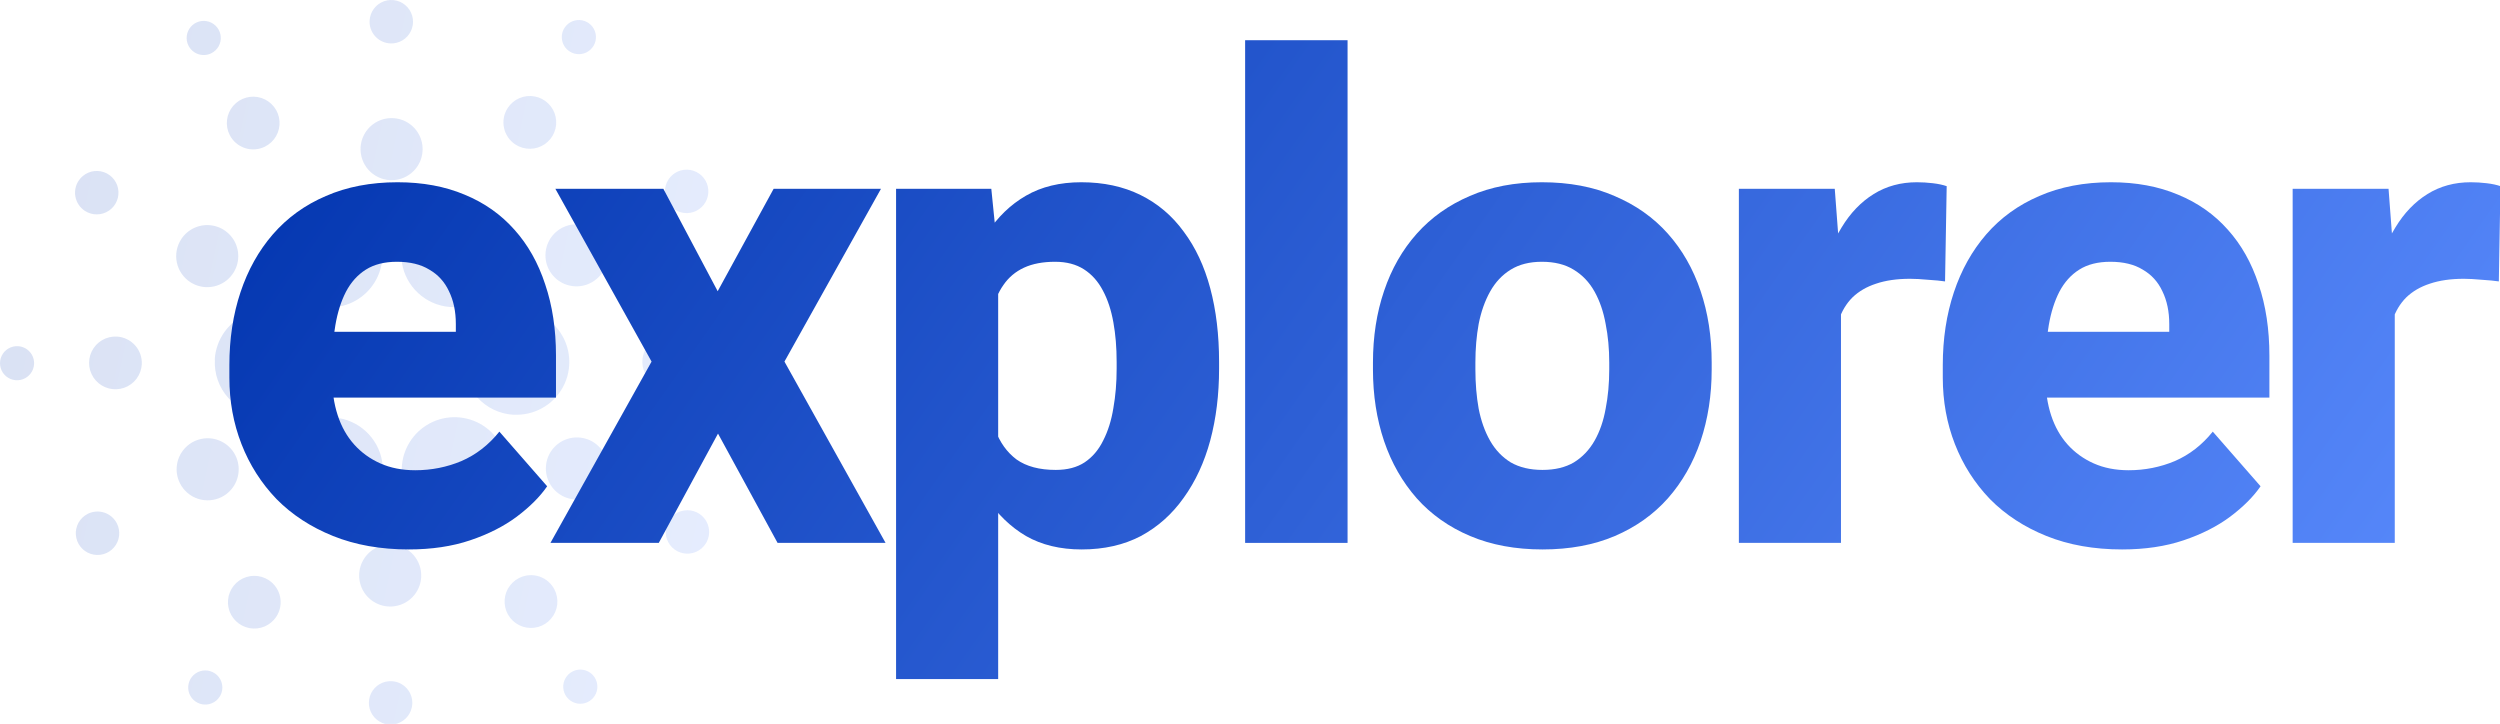 <svg width="746" height="216" viewBox="0 0 746 216" fill="none" xmlns="http://www.w3.org/2000/svg">
<g clip-path="url(#clip0_602_5937)">
<path opacity="0.15" fill-rule="evenodd" clip-rule="evenodd" d="M116.394 12.954C117.675 13.027 118.948 12.719 120.053 12.068C121.158 11.417 122.045 10.453 122.602 9.298C123.159 8.143 123.361 6.849 123.182 5.579C123.004 4.31 122.452 3.121 121.598 2.165C120.744 1.208 119.626 0.527 118.384 0.206C117.142 -0.115 115.834 -0.06 114.623 0.363C113.413 0.787 112.355 1.559 111.584 2.584C110.813 3.608 110.363 4.839 110.291 6.119C110.195 7.835 110.783 9.518 111.928 10.8C113.072 12.082 114.679 12.857 116.394 12.954ZM172.781 16.164C171.773 16.173 170.784 15.883 169.941 15.33C168.812 14.59 168.022 13.431 167.746 12.11C167.47 10.788 167.73 9.41 168.469 8.28C169.021 7.436 169.81 6.774 170.738 6.379C171.665 5.984 172.689 5.873 173.68 6.06C174.671 6.247 175.584 6.724 176.304 7.43C177.023 8.136 177.518 9.039 177.724 10.026C177.93 11.013 177.838 12.039 177.461 12.974C177.084 13.909 176.438 14.711 175.605 15.279C174.772 15.847 173.789 16.155 172.781 16.164ZM63.119 15.864C64.013 15.404 64.752 14.691 65.242 13.812C65.731 12.934 65.95 11.931 65.871 10.928C65.792 9.926 65.418 8.969 64.796 8.179C64.174 7.389 63.332 6.8 62.377 6.487C61.421 6.174 60.394 6.151 59.425 6.42C58.457 6.689 57.589 7.239 56.932 8.001C56.275 8.762 55.858 9.701 55.734 10.698C55.609 11.696 55.782 12.709 56.232 13.608C56.534 14.21 56.952 14.747 57.463 15.186C57.973 15.626 58.565 15.96 59.206 16.17C59.846 16.38 60.521 16.46 61.193 16.408C61.864 16.355 62.519 16.17 63.119 15.864ZM64.119 107.297C63.88 111.475 65.308 115.577 68.091 118.702C70.874 121.827 74.783 123.719 78.961 123.963H79.822C82.898 123.96 85.906 123.056 88.475 121.362C91.044 119.669 93.06 117.261 94.276 114.435C95.492 111.608 95.853 108.488 95.316 105.459C94.779 102.429 93.367 99.624 91.253 97.388C89.14 95.152 86.418 93.584 83.424 92.877C80.429 92.17 77.294 92.356 74.403 93.41C71.513 94.465 68.995 96.343 67.16 98.812C65.325 101.281 64.253 104.234 64.076 107.306L64.119 107.297ZM5.372 103.303C4.368 103.246 3.369 103.489 2.503 104C1.636 104.511 0.941 105.268 0.504 106.174C0.068 107.08 -0.091 108.095 0.05 109.092C0.19 110.088 0.622 111.02 1.292 111.77C1.962 112.521 2.839 113.056 3.813 113.308C4.787 113.56 5.814 113.517 6.764 113.186C7.713 112.855 8.544 112.249 9.149 111.446C9.755 110.643 10.109 109.679 10.167 108.674C10.207 108.006 10.114 107.337 9.894 106.705C9.674 106.073 9.332 105.491 8.886 104.992C8.44 104.493 7.901 104.087 7.298 103.797C6.695 103.507 6.04 103.339 5.372 103.303ZM82.404 40.587C81.638 41.941 80.488 43.038 79.099 43.739C78.176 44.205 77.17 44.484 76.139 44.56C75.109 44.637 74.073 44.51 73.091 44.186C72.109 43.862 71.201 43.349 70.418 42.673C69.635 41.998 68.992 41.176 68.528 40.252C67.828 38.863 67.556 37.297 67.746 35.752C67.936 34.208 68.58 32.755 69.596 31.576C70.612 30.398 71.954 29.547 73.454 29.131C74.953 28.716 76.542 28.754 78.02 29.241C79.497 29.729 80.797 30.643 81.755 31.869C82.713 33.095 83.286 34.578 83.402 36.13C83.517 37.681 83.17 39.233 82.404 40.587ZM25.31 62.911C26.381 63.615 27.638 63.986 28.92 63.977C30.203 63.967 31.453 63.577 32.514 62.856C33.575 62.136 34.398 61.117 34.88 59.928C35.361 58.739 35.479 57.434 35.219 56.179C34.959 54.923 34.332 53.773 33.417 52.873C32.503 51.974 31.343 51.366 30.083 51.126C28.823 50.887 27.52 51.026 26.34 51.527C25.159 52.028 24.154 52.868 23.45 53.94C22.509 55.377 22.175 57.128 22.524 58.81C22.873 60.492 23.875 61.967 25.31 62.911ZM30.454 101.513C31.795 100.723 33.339 100.348 34.893 100.436C36.977 100.555 38.928 101.498 40.318 103.055C41.708 104.613 42.422 106.659 42.305 108.743C42.216 110.296 41.668 111.788 40.731 113.03C39.794 114.272 38.51 115.209 37.04 115.721C35.571 116.233 33.983 116.298 32.477 115.908C30.971 115.518 29.614 114.691 28.578 113.53C27.543 112.369 26.874 110.927 26.658 109.386C26.441 107.845 26.686 106.275 27.362 104.874C28.038 103.472 29.114 102.303 30.454 101.513ZM26.176 153.336C25.032 153.914 24.085 154.819 23.455 155.935C22.825 157.051 22.54 158.329 22.636 159.608C22.732 160.886 23.205 162.107 23.995 163.116C24.785 164.126 25.856 164.879 27.074 165.279C28.292 165.68 29.601 165.711 30.836 165.367C32.071 165.024 33.176 164.323 34.013 163.351C34.849 162.38 35.379 161.182 35.534 159.91C35.69 158.637 35.465 157.347 34.888 156.203C34.505 155.442 33.975 154.765 33.33 154.209C32.684 153.653 31.935 153.23 31.126 152.964C30.317 152.698 29.463 152.594 28.614 152.658C27.765 152.721 26.936 152.952 26.176 153.336ZM61.92 85.689C60.089 85.705 58.293 85.178 56.761 84.174C55.742 83.508 54.865 82.647 54.18 81.642C53.494 80.636 53.014 79.505 52.766 78.314C52.518 77.123 52.508 75.894 52.735 74.698C52.963 73.503 53.424 72.364 54.092 71.347C55.097 69.815 56.533 68.615 58.219 67.9C59.906 67.184 61.766 66.984 63.566 67.326C65.366 67.668 67.024 68.535 68.331 69.82C69.637 71.103 70.534 72.746 70.907 74.54C71.28 76.333 71.113 78.197 70.427 79.896C69.741 81.594 68.566 83.051 67.052 84.082C65.538 85.114 63.752 85.673 61.92 85.689ZM153.799 43.119C155.103 43.97 156.631 44.415 158.188 44.398C159.746 44.381 161.263 43.903 162.549 43.023C163.835 42.144 164.831 40.903 165.411 39.458C165.992 38.013 166.131 36.428 165.811 34.903C165.491 33.379 164.726 31.984 163.613 30.894C162.5 29.804 161.09 29.069 159.559 28.78C158.028 28.492 156.446 28.665 155.013 29.276C153.581 29.886 152.361 30.908 151.509 32.212C150.941 33.078 150.55 34.047 150.358 35.065C150.166 36.082 150.177 37.127 150.39 38.141C150.602 39.154 151.013 40.115 151.598 40.97C152.183 41.824 152.931 42.554 153.799 43.119ZM155.032 92.3C152.966 92.182 150.897 92.471 148.943 93.152C146.989 93.833 145.188 94.892 143.643 96.269C140.523 99.05 138.636 102.956 138.396 107.129C138.156 111.301 139.584 115.398 142.365 118.518C145.146 121.638 149.052 123.525 153.224 123.765H154.137C157.177 123.764 160.151 122.883 162.701 121.229C165.251 119.575 167.269 117.219 168.51 114.444C169.751 111.67 170.163 108.596 169.696 105.592C169.23 102.589 167.904 99.784 165.879 97.517C164.508 95.971 162.843 94.713 160.98 93.818C159.118 92.922 157.096 92.406 155.032 92.3ZM90.081 89.421C87.593 87.889 85.581 85.693 84.273 83.08C83.071 80.679 82.502 78.011 82.62 75.328C82.738 72.645 83.54 70.037 84.949 67.751C86.358 65.464 88.328 63.576 90.671 62.265C93.015 60.954 95.655 60.263 98.34 60.259C101.255 60.245 104.117 61.043 106.604 62.563C109.092 64.084 111.107 66.266 112.424 68.867C113.641 71.271 114.221 73.946 114.11 76.637C113.999 79.329 113.2 81.947 111.789 84.242C110.378 86.537 108.403 88.431 106.052 89.746C103.7 91.06 101.051 91.75 98.357 91.749C95.436 91.759 92.569 90.952 90.081 89.421ZM207.813 62.893C208.957 62.316 209.904 61.412 210.535 60.296C211.166 59.181 211.452 57.903 211.357 56.625C211.261 55.347 210.79 54.125 210.001 53.115C209.212 52.105 208.141 51.352 206.924 50.95C205.707 50.548 204.398 50.517 203.163 50.859C201.927 51.2 200.821 51.901 199.984 52.871C199.147 53.842 198.616 55.039 198.459 56.311C198.302 57.583 198.525 58.873 199.101 60.018C199.875 61.554 201.228 62.719 202.862 63.258C204.495 63.797 206.276 63.666 207.813 62.893ZM163.965 71.621C164.868 70.027 166.223 68.736 167.859 67.912C168.945 67.364 170.129 67.035 171.342 66.945C172.556 66.855 173.775 67.004 174.931 67.386C176.086 67.767 177.155 68.373 178.076 69.168C178.997 69.963 179.753 70.931 180.299 72.019C181.123 73.655 181.443 75.499 181.219 77.317C180.996 79.135 180.238 80.846 179.041 82.234C177.845 83.621 176.264 84.623 174.498 85.112C172.733 85.601 170.862 85.556 169.122 84.981C167.383 84.407 165.852 83.33 164.725 81.886C163.597 80.442 162.923 78.696 162.788 76.869C162.653 75.042 163.063 73.216 163.965 71.621ZM121.552 52.481C119.975 53.411 118.157 53.853 116.328 53.751C113.874 53.611 111.576 52.502 109.939 50.668C108.302 48.834 107.46 46.425 107.599 43.971C107.704 42.143 108.349 40.386 109.452 38.924C110.554 37.462 112.066 36.36 113.795 35.756C115.525 35.153 117.394 35.076 119.167 35.535C120.94 35.993 122.537 36.968 123.757 38.334C124.977 39.7 125.764 41.398 126.019 43.211C126.274 45.025 125.986 46.873 125.191 48.523C124.396 50.173 123.13 51.55 121.552 52.481ZM66.138 148.309C67.774 147.484 69.129 146.193 70.031 144.598C70.933 143.003 71.342 141.176 71.206 139.349C71.069 137.522 70.394 135.776 69.266 134.333C68.138 132.889 66.607 131.813 64.866 131.24C63.126 130.666 61.255 130.622 59.49 131.112C57.724 131.603 56.144 132.606 54.949 133.994C53.753 135.383 52.996 137.094 52.774 138.913C52.551 140.732 52.873 142.575 53.699 144.211C54.805 146.404 56.737 148.067 59.07 148.836C61.403 149.604 63.945 149.415 66.138 148.309ZM119.781 77.181C119.496 73.687 120.384 70.198 122.306 67.266C123.742 65.078 125.7 63.281 128.004 62.038C130.308 60.795 132.885 60.145 135.503 60.147C139.008 60.151 142.411 61.325 145.175 63.481C147.938 65.638 149.903 68.654 150.759 72.053C151.615 75.452 151.313 79.04 149.901 82.248C148.489 85.456 146.047 88.102 142.962 89.766C139.877 91.43 136.325 92.018 132.869 91.436C129.412 90.855 126.248 89.137 123.878 86.555C121.507 83.973 120.065 80.674 119.781 77.181ZM149.699 133.149C148.437 130.646 146.53 128.525 144.174 127.005C141.819 125.485 139.101 124.621 136.3 124.502C133.499 124.384 130.718 125.014 128.242 126.329C125.767 127.644 123.687 129.596 122.217 131.983C120.747 134.37 119.941 137.106 119.882 139.908C119.823 142.711 120.512 145.478 121.879 147.926C123.246 150.373 125.241 152.411 127.659 153.829C130.077 155.248 132.829 155.996 135.632 155.996C138.098 155.979 140.526 155.39 142.726 154.274C146.446 152.391 149.268 149.111 150.575 145.152C151.882 141.192 151.567 136.876 149.699 133.149ZM172.073 130.528C173.905 130.513 175.7 131.042 177.232 132.047C179.282 133.398 180.713 135.507 181.211 137.911C181.71 140.315 181.235 142.819 179.892 144.874C178.886 146.405 177.449 147.604 175.763 148.319C174.076 149.034 172.215 149.233 170.415 148.89C168.615 148.547 166.958 147.678 165.652 146.393C164.346 145.109 163.45 143.465 163.078 141.671C162.706 139.878 162.875 138.014 163.562 136.315C164.249 134.617 165.425 133.161 166.94 132.131C168.455 131.101 170.241 130.543 172.073 130.528ZM207.397 108.382C207.485 106.828 207.11 105.284 206.32 103.943C205.53 102.603 204.361 101.527 202.959 100.851C201.558 100.175 199.987 99.93 198.447 100.146C196.906 100.363 195.464 101.031 194.303 102.067C193.142 103.103 192.314 104.46 191.924 105.966C191.534 107.472 191.6 109.06 192.112 110.529C192.624 111.998 193.561 113.283 194.803 114.22C196.045 115.157 197.537 115.704 199.09 115.794C201.174 115.911 203.22 115.197 204.777 113.807C206.335 112.417 207.277 110.466 207.397 108.382ZM226.321 103.472C227.19 102.961 228.191 102.719 229.197 102.777C230.546 102.857 231.808 103.468 232.706 104.477C233.605 105.485 234.068 106.809 233.992 108.158C233.935 109.164 233.58 110.131 232.972 110.935C232.365 111.74 231.533 112.346 230.581 112.678C229.629 113.01 228.601 113.051 227.625 112.798C226.649 112.545 225.77 112.009 225.1 111.256C224.429 110.504 223.997 109.569 223.857 108.571C223.718 107.573 223.877 106.555 224.316 105.648C224.754 104.74 225.452 103.983 226.321 103.472ZM208.672 153.31C207.6 152.608 206.344 152.239 205.062 152.251C203.78 152.263 202.53 152.654 201.471 153.376C200.412 154.098 199.59 155.117 199.11 156.306C198.63 157.494 198.513 158.799 198.774 160.054C199.035 161.309 199.663 162.458 200.577 163.357C201.491 164.255 202.651 164.862 203.911 165.102C205.17 165.341 206.472 165.201 207.652 164.701C208.832 164.2 209.837 163.361 210.54 162.289C211.008 161.577 211.33 160.78 211.489 159.943C211.648 159.107 211.641 158.247 211.467 157.413C211.294 156.579 210.957 155.787 210.478 155.084C209.998 154.38 209.385 153.777 208.672 153.31ZM61.209 200.055C62.217 200.047 63.205 200.338 64.047 200.891C64.607 201.258 65.089 201.732 65.465 202.286C65.842 202.839 66.106 203.462 66.242 204.117C66.377 204.773 66.383 205.449 66.257 206.106C66.132 206.764 65.878 207.39 65.511 207.95C64.957 208.792 64.167 209.452 63.239 209.845C62.31 210.238 61.287 210.347 60.297 210.158C59.307 209.969 58.395 209.491 57.677 208.784C56.958 208.077 56.466 207.173 56.261 206.186C56.056 205.199 56.149 204.174 56.527 203.24C56.905 202.306 57.552 201.504 58.385 200.938C59.219 200.371 60.201 200.064 61.209 200.055ZM170.867 200.357C169.967 200.81 169.221 201.521 168.725 202.398C168.229 203.276 168.004 204.28 168.079 205.286C168.153 206.291 168.525 207.251 169.145 208.046C169.766 208.84 170.608 209.432 171.566 209.748C172.523 210.063 173.553 210.088 174.524 209.818C175.495 209.549 176.365 208.997 177.023 208.233C177.68 207.469 178.097 206.528 178.219 205.527C178.342 204.527 178.165 203.512 177.711 202.612C177.41 202.014 176.995 201.481 176.488 201.044C175.981 200.606 175.393 200.273 174.757 200.064C174.121 199.854 173.45 199.772 172.783 199.823C172.115 199.873 171.464 200.054 170.867 200.357ZM114.197 139.013C114.482 142.507 113.594 145.996 111.672 148.929C110.243 151.122 108.288 152.923 105.984 154.166C103.68 155.41 101.102 156.057 98.484 156.048C94.978 156.045 91.574 154.874 88.809 152.718C86.044 150.563 84.078 147.547 83.22 144.148C82.363 140.749 82.663 137.161 84.075 133.952C85.486 130.743 87.927 128.096 91.012 126.431C94.097 124.766 97.649 124.177 101.106 124.758C104.563 125.339 107.728 127.056 110.099 129.638C112.47 132.22 113.912 135.519 114.197 139.013ZM80.192 173.11C78.89 172.259 77.365 171.812 75.809 171.827C74.253 171.842 72.736 172.318 71.451 173.194C70.166 174.071 69.169 175.309 68.587 176.752C68.005 178.195 67.864 179.778 68.182 181.301C68.499 182.824 69.261 184.219 70.371 185.309C71.482 186.399 72.89 187.136 74.419 187.426C75.947 187.715 77.528 187.545 78.96 186.937C80.392 186.329 81.611 185.31 82.465 184.009C83.607 182.262 84.01 180.133 83.583 178.089C83.157 176.046 81.937 174.255 80.192 173.11ZM113.264 204.153C114.368 203.502 115.641 203.194 116.921 203.267C117.771 203.315 118.603 203.531 119.37 203.901C120.137 204.271 120.824 204.788 121.391 205.424C121.958 206.06 122.394 206.801 122.674 207.605C122.954 208.409 123.073 209.26 123.024 210.111C122.951 211.39 122.5 212.62 121.727 213.643C120.955 214.666 119.897 215.438 118.687 215.86C117.476 216.282 116.168 216.335 114.927 216.014C113.686 215.692 112.568 215.01 111.715 214.053C110.862 213.096 110.311 211.908 110.133 210.639C109.955 209.369 110.158 208.075 110.715 206.921C111.272 205.767 112.159 204.803 113.264 204.153ZM116.994 162.479C115.164 162.368 113.342 162.802 111.759 163.727C110.175 164.652 108.903 166.026 108.101 167.676C107.299 169.325 107.005 171.175 107.256 172.991C107.507 174.807 108.291 176.509 109.509 177.879C110.728 179.249 112.325 180.227 114.1 180.689C115.874 181.151 117.746 181.076 119.477 180.473C121.209 179.87 122.723 178.767 123.827 177.303C124.931 175.839 125.576 174.08 125.68 172.25C125.821 169.803 124.986 167.4 123.358 165.568C121.729 163.736 119.441 162.625 116.994 162.479ZM151.579 175.648C152.342 174.289 153.492 173.187 154.882 172.482C155.803 172.012 156.807 171.729 157.837 171.647C158.867 171.566 159.903 171.689 160.886 172.009C161.869 172.329 162.779 172.839 163.564 173.511C164.349 174.183 164.994 175.004 165.462 175.925C166.171 177.313 166.451 178.881 166.269 180.429C166.086 181.977 165.449 183.436 164.436 184.621C163.424 185.807 162.083 186.665 160.583 187.088C159.083 187.511 157.491 187.479 156.008 186.996C154.526 186.514 153.22 185.603 152.256 184.378C151.292 183.153 150.713 181.67 150.593 180.116C150.472 178.561 150.815 177.007 151.579 175.648Z" fill="url(#paint0_linear_602_5937)"/>
<path d="M121.961 163.953C113.562 163.953 106.043 162.618 99.402 159.949C92.762 157.28 87.13 153.602 82.508 148.914C77.951 144.161 74.467 138.693 72.059 132.508C69.65 126.323 68.445 119.715 68.445 112.684V108.973C68.445 101.095 69.552 93.836 71.766 87.195C73.979 80.555 77.202 74.793 81.434 69.91C85.731 64.962 91.004 61.154 97.254 58.484C103.504 55.75 110.633 54.383 118.641 54.383C126.128 54.383 132.801 55.62 138.66 58.094C144.52 60.503 149.467 63.986 153.504 68.543C157.54 73.035 160.6 78.471 162.684 84.852C164.832 91.167 165.906 98.263 165.906 106.141V118.641H80.75V99.012H136.023V96.668C136.023 92.957 135.34 89.702 133.973 86.902C132.671 84.103 130.717 81.954 128.113 80.457C125.574 78.894 122.352 78.113 118.445 78.113C114.734 78.113 111.642 78.894 109.168 80.457C106.694 82.019 104.708 84.233 103.211 87.098C101.779 89.897 100.737 93.185 100.086 96.961C99.435 100.672 99.109 104.676 99.109 108.973V112.684C99.109 116.785 99.663 120.529 100.77 123.914C101.876 127.299 103.504 130.197 105.652 132.605C107.801 135.014 110.405 136.902 113.465 138.27C116.525 139.637 120.008 140.32 123.914 140.32C128.732 140.32 133.322 139.409 137.684 137.586C142.046 135.698 145.822 132.768 149.012 128.797L163.27 145.105C161.121 148.23 158.094 151.258 154.188 154.188C150.346 157.052 145.724 159.396 140.32 161.219C134.917 163.042 128.797 163.953 121.961 163.953Z" fill="url(#paint1_linear_602_5937)"/>
<path d="M197.945 56.336L214.156 86.902L230.855 56.336H262.887L234.078 107.898L264.254 162H232.027L214.254 129.383L196.578 162H164.254L194.43 107.898L165.719 56.336H197.945Z" fill="url(#paint2_linear_602_5937)"/>
<path d="M297.855 76.648V202.625H267.387V56.336H295.805L297.855 76.648ZM363.773 107.996V110.047C363.773 117.729 362.895 124.858 361.137 131.434C359.379 137.944 356.742 143.641 353.227 148.523C349.776 153.406 345.512 157.215 340.434 159.949C335.355 162.618 329.464 163.953 322.758 163.953C316.378 163.953 310.844 162.618 306.156 159.949C301.534 157.215 297.628 153.439 294.438 148.621C291.312 143.738 288.773 138.172 286.82 131.922C284.932 125.607 283.467 118.868 282.426 111.707V107.703C283.467 100.086 284.965 93.022 286.918 86.512C288.871 80.001 291.41 74.37 294.535 69.617C297.66 64.799 301.534 61.056 306.156 58.387C310.779 55.717 316.28 54.383 322.66 54.383C329.301 54.383 335.193 55.652 340.336 58.191C345.479 60.73 349.776 64.376 353.227 69.129C356.742 73.816 359.379 79.448 361.137 86.023C362.895 92.599 363.773 99.923 363.773 107.996ZM333.207 110.047V107.996C333.207 103.699 332.882 99.76 332.23 96.18C331.579 92.534 330.538 89.376 329.105 86.707C327.673 83.973 325.785 81.857 323.441 80.359C321.098 78.862 318.233 78.113 314.848 78.113C311.202 78.113 308.109 78.699 305.57 79.871C303.031 81.043 300.98 82.768 299.418 85.047C297.855 87.26 296.716 89.995 296 93.25C295.349 96.505 294.991 100.216 294.926 104.383V115.125C294.991 120.008 295.674 124.37 296.977 128.211C298.344 131.987 300.46 134.949 303.324 137.098C306.254 139.181 310.16 140.223 315.043 140.223C318.493 140.223 321.358 139.474 323.637 137.977C325.98 136.414 327.836 134.233 329.203 131.434C330.635 128.634 331.645 125.411 332.23 121.766C332.882 118.12 333.207 114.214 333.207 110.047Z" fill="url(#paint3_linear_602_5937)"/>
<path d="M402.113 12V162H371.547V12H402.113Z" fill="url(#paint4_linear_602_5937)"/>
<path d="M409.691 110.242V108.191C409.691 100.444 410.798 93.315 413.012 86.805C415.225 80.229 418.48 74.533 422.777 69.715C427.074 64.897 432.348 61.154 438.598 58.484C444.848 55.75 452.009 54.383 460.082 54.383C468.285 54.383 475.512 55.75 481.762 58.484C488.077 61.154 493.383 64.897 497.68 69.715C501.977 74.533 505.232 80.229 507.445 86.805C509.659 93.315 510.766 100.444 510.766 108.191V110.242C510.766 117.924 509.659 125.053 507.445 131.629C505.232 138.139 501.977 143.836 497.68 148.719C493.383 153.536 488.109 157.28 481.859 159.949C475.609 162.618 468.415 163.953 460.277 163.953C452.204 163.953 445.01 162.618 438.695 159.949C432.38 157.28 427.074 153.536 422.777 148.719C418.48 143.836 415.225 138.139 413.012 131.629C410.798 125.053 409.691 117.924 409.691 110.242ZM440.258 108.191V110.242C440.258 114.409 440.583 118.315 441.234 121.961C441.951 125.607 443.09 128.797 444.652 131.531C446.215 134.266 448.266 136.414 450.805 137.977C453.409 139.474 456.566 140.223 460.277 140.223C463.988 140.223 467.113 139.474 469.652 137.977C472.191 136.414 474.242 134.266 475.805 131.531C477.367 128.797 478.474 125.607 479.125 121.961C479.841 118.315 480.199 114.409 480.199 110.242V108.191C480.199 104.09 479.841 100.249 479.125 96.668C478.474 93.022 477.367 89.799 475.805 87C474.242 84.201 472.159 82.019 469.555 80.457C467.016 78.894 463.858 78.113 460.082 78.113C456.436 78.113 453.344 78.894 450.805 80.457C448.266 82.019 446.215 84.201 444.652 87C443.09 89.799 441.951 93.022 441.234 96.668C440.583 100.249 440.258 104.09 440.258 108.191Z" fill="url(#paint5_linear_602_5937)"/>
<path d="M549.348 80.945V162H518.879V56.336H547.492L549.348 80.945ZM580.891 55.555L580.402 83.973C579.1 83.777 577.408 83.615 575.324 83.484C573.241 83.289 571.451 83.191 569.953 83.191C566.047 83.191 562.661 83.68 559.797 84.656C556.997 85.568 554.654 86.935 552.766 88.758C550.943 90.581 549.576 92.859 548.664 95.594C547.753 98.263 547.297 101.355 547.297 104.871L541.535 102.039C541.535 95.073 542.219 88.693 543.586 82.898C544.953 77.104 546.939 72.091 549.543 67.859C552.147 63.562 555.337 60.242 559.113 57.898C562.889 55.555 567.186 54.383 572.004 54.383C573.566 54.383 575.161 54.48 576.789 54.676C578.417 54.871 579.784 55.164 580.891 55.555Z" fill="url(#paint6_linear_602_5937)"/>
<path d="M633.242 163.953C624.844 163.953 617.324 162.618 610.684 159.949C604.043 157.28 598.411 153.602 593.789 148.914C589.232 144.161 585.749 138.693 583.34 132.508C580.931 126.323 579.727 119.715 579.727 112.684V108.973C579.727 101.095 580.833 93.836 583.047 87.195C585.26 80.555 588.483 74.793 592.715 69.91C597.012 64.962 602.285 61.154 608.535 58.484C614.785 55.75 621.914 54.383 629.922 54.383C637.409 54.383 644.082 55.62 649.941 58.094C655.801 60.503 660.749 63.986 664.785 68.543C668.822 73.035 671.882 78.471 673.965 84.852C676.113 91.167 677.188 98.263 677.188 106.141V118.641H592.031V99.012H647.305V96.668C647.305 92.957 646.621 89.702 645.254 86.902C643.952 84.103 641.999 81.954 639.395 80.457C636.855 78.894 633.633 78.113 629.727 78.113C626.016 78.113 622.923 78.894 620.449 80.457C617.975 82.019 615.99 84.233 614.492 87.098C613.06 89.897 612.018 93.185 611.367 96.961C610.716 100.672 610.391 104.676 610.391 108.973V112.684C610.391 116.785 610.944 120.529 612.051 123.914C613.158 127.299 614.785 130.197 616.934 132.605C619.082 135.014 621.686 136.902 624.746 138.27C627.806 139.637 631.289 140.32 635.195 140.32C640.013 140.32 644.603 139.409 648.965 137.586C653.327 135.698 657.103 132.768 660.293 128.797L674.551 145.105C672.402 148.23 669.375 151.258 665.469 154.188C661.628 157.052 657.005 159.396 651.602 161.219C646.198 163.042 640.078 163.953 633.242 163.953Z" fill="url(#paint7_linear_602_5937)"/>
<path d="M714.598 80.945V162H684.129V56.336H712.742L714.598 80.945ZM746.141 55.555L745.652 83.973C744.35 83.777 742.658 83.615 740.574 83.484C738.491 83.289 736.701 83.191 735.203 83.191C731.297 83.191 727.911 83.68 725.047 84.656C722.247 85.568 719.904 86.935 718.016 88.758C716.193 90.581 714.826 92.859 713.914 95.594C713.003 98.263 712.547 101.355 712.547 104.871L706.785 102.039C706.785 95.073 707.469 88.693 708.836 82.898C710.203 77.104 712.189 72.091 714.793 67.859C717.397 63.562 720.587 60.242 724.363 57.898C728.139 55.555 732.436 54.383 737.254 54.383C738.816 54.383 740.411 54.48 742.039 54.676C743.667 54.871 745.034 55.164 746.141 55.555Z" fill="url(#paint8_linear_602_5937)"/>
</g>
<defs>
<linearGradient id="paint0_linear_602_5937" x1="0" y1="0" x2="268.933" y2="57.474" gradientUnits="userSpaceOnUse">
<stop stop-color="#0033AD"/>
<stop offset="1" stop-color="#5C8DFF"/>
</linearGradient>
<linearGradient id="paint1_linear_602_5937" x1="68.445" y1="12" x2="613.999" y2="395.002" gradientUnits="userSpaceOnUse">
<stop stop-color="#0033AD"/>
<stop offset="1" stop-color="#5C8DFF"/>
</linearGradient>
<linearGradient id="paint2_linear_602_5937" x1="68.445" y1="12" x2="613.999" y2="395.002" gradientUnits="userSpaceOnUse">
<stop stop-color="#0033AD"/>
<stop offset="1" stop-color="#5C8DFF"/>
</linearGradient>
<linearGradient id="paint3_linear_602_5937" x1="68.445" y1="12" x2="613.999" y2="395.002" gradientUnits="userSpaceOnUse">
<stop stop-color="#0033AD"/>
<stop offset="1" stop-color="#5C8DFF"/>
</linearGradient>
<linearGradient id="paint4_linear_602_5937" x1="68.445" y1="12" x2="613.999" y2="395.002" gradientUnits="userSpaceOnUse">
<stop stop-color="#0033AD"/>
<stop offset="1" stop-color="#5C8DFF"/>
</linearGradient>
<linearGradient id="paint5_linear_602_5937" x1="68.445" y1="12" x2="613.999" y2="395.002" gradientUnits="userSpaceOnUse">
<stop stop-color="#0033AD"/>
<stop offset="1" stop-color="#5C8DFF"/>
</linearGradient>
<linearGradient id="paint6_linear_602_5937" x1="68.445" y1="12" x2="613.999" y2="395.002" gradientUnits="userSpaceOnUse">
<stop stop-color="#0033AD"/>
<stop offset="1" stop-color="#5C8DFF"/>
</linearGradient>
<linearGradient id="paint7_linear_602_5937" x1="68.445" y1="12" x2="613.999" y2="395.002" gradientUnits="userSpaceOnUse">
<stop stop-color="#0033AD"/>
<stop offset="1" stop-color="#5C8DFF"/>
</linearGradient>
<linearGradient id="paint8_linear_602_5937" x1="68.445" y1="12" x2="613.999" y2="395.002" gradientUnits="userSpaceOnUse">
<stop stop-color="#0033AD"/>
<stop offset="1" stop-color="#5C8DFF"/>
</linearGradient>
<clipPath id="clip0_602_5937">
<rect width="746" height="216" fill="white"/>
</clipPath>
</defs>
</svg>

